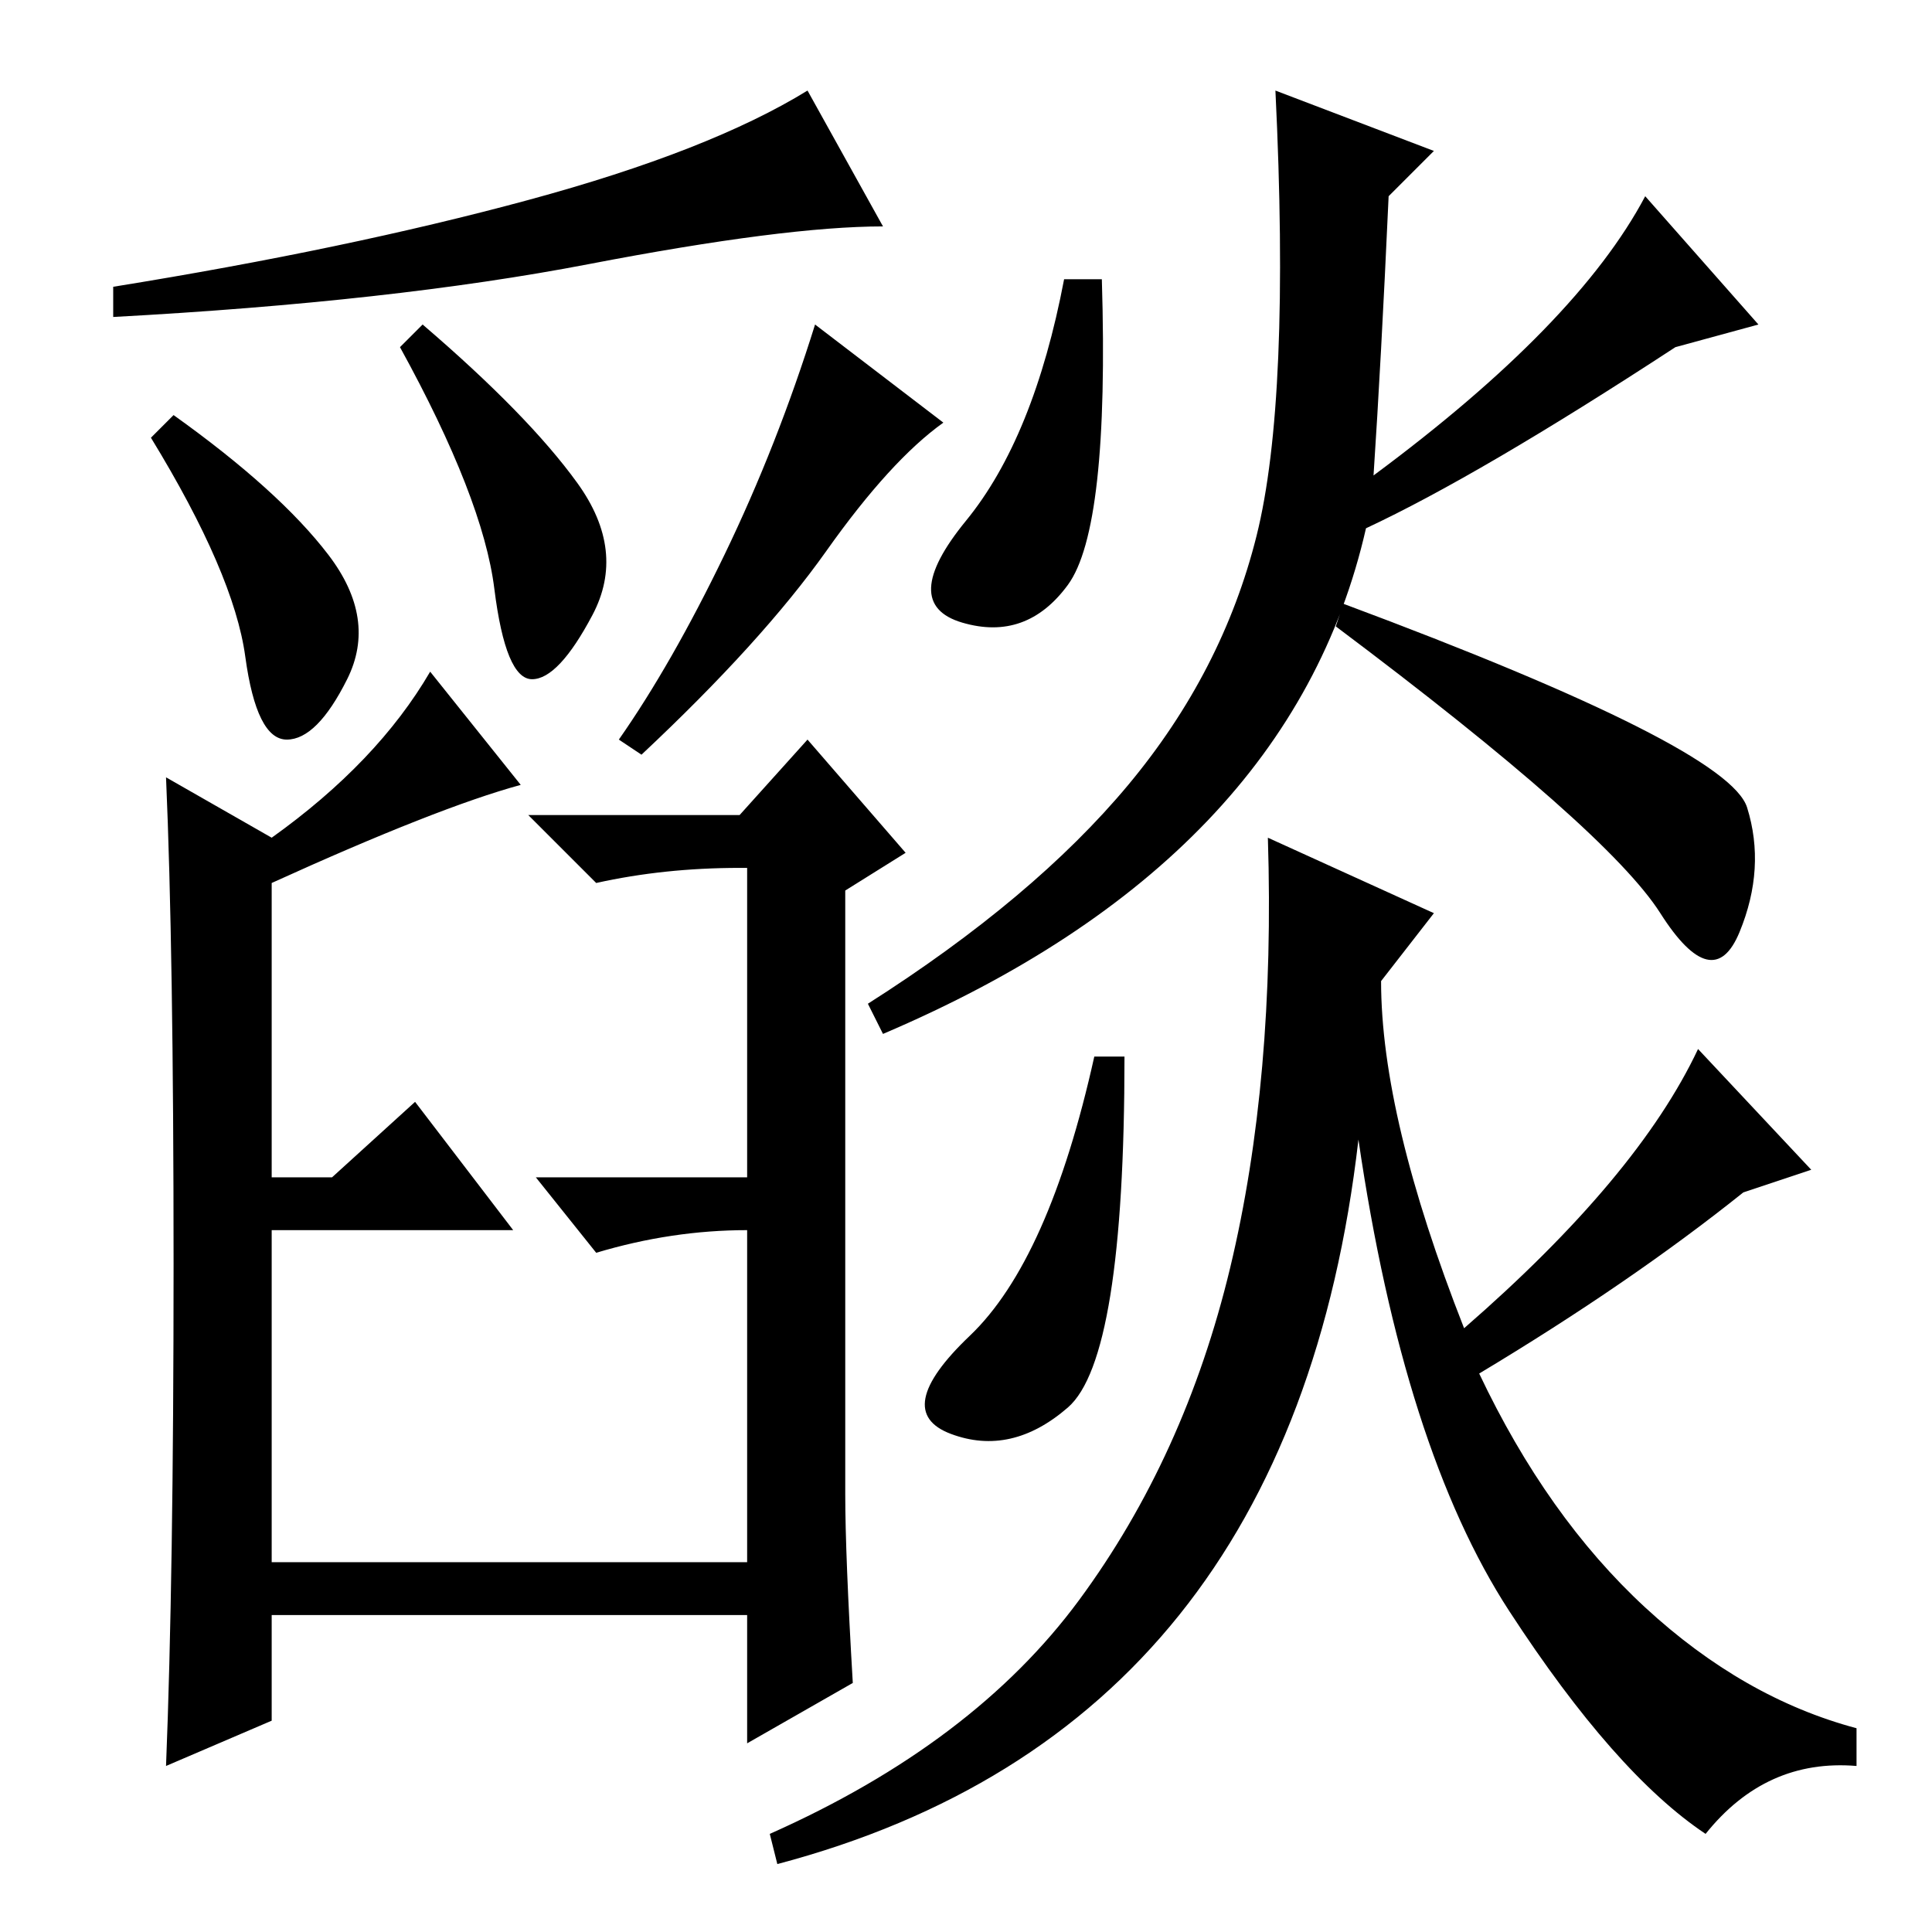<?xml version="1.0" standalone="no"?>
<!DOCTYPE svg PUBLIC "-//W3C//DTD SVG 1.1//EN" "http://www.w3.org/Graphics/SVG/1.1/DTD/svg11.dtd" >
<svg xmlns="http://www.w3.org/2000/svg" xmlns:xlink="http://www.w3.org/1999/xlink" version="1.1" viewBox="0 -36 256 256">
  <g transform="matrix(1 0 0 -1 0 220)">
   <path fill="currentColor"
d="M146 219q1 -33 -4.5 -40.5t-14 -5t0.5 13.5t13 32h5zM178 176q51 -19 53.5 -27t-1 -16.5t-10.5 2.5t-43 38zM222 210q-26 -17 -41 -24q-10 -44 -64 -67l-2 4q22 14 34.5 29t17 33t2.5 59l21 -8l-6 -6q-1 -22 -2 -37q27 20 36 37l15 -17zM141.5 69.5q-7.5 -6.5 -15.5 -3.5
t2.5 13t16.5 37h4q0 -40 -7.5 -46.5zM225 117l15 -16l-9 -3q-15 -12 -35 -24q9 -19 22 -31t28 -16v-5q-12 1 -20 -9q-12 8 -26 29.5t-20 62.5q-9 -78 -77 -96l-1 4q27 12 41 31t20 44t5 57l22 -10l-7 -9q0 -18 11 -46q23 20 31 37zM78 221q-26 -5 -63 -7v4q31 5 55 11.5
t37 14.5l10 -18q-13 0 -39 -5zM23 201q14 -10 20.5 -18.5t2.5 -16.5t-8 -8t-5.5 11t-12.5 29zM56 213q14 -12 20.5 -21t2 -17.5t-8 -8.5t-5 12t-12.5 32zM125 200q-7 -5 -15.5 -17t-24.5 -27l-3 2q7 10 14 24.5t12 30.5zM69 152q-11 -3 -33 -13v-39h8l11 10l13 -17h-32v-44
h63v44q-10 0 -20 -3l-8 10h28v41h-1q-10 0 -19 -2l-9 9h28l9 10l13 -15l-8 -5v-80q0 -8 1 -25l-14 -8v17h-63v-14l-14 -6q1 25 1 66.5t-1 64.5l14 -8q14 10 21 22z" />
  </g>

</svg>
